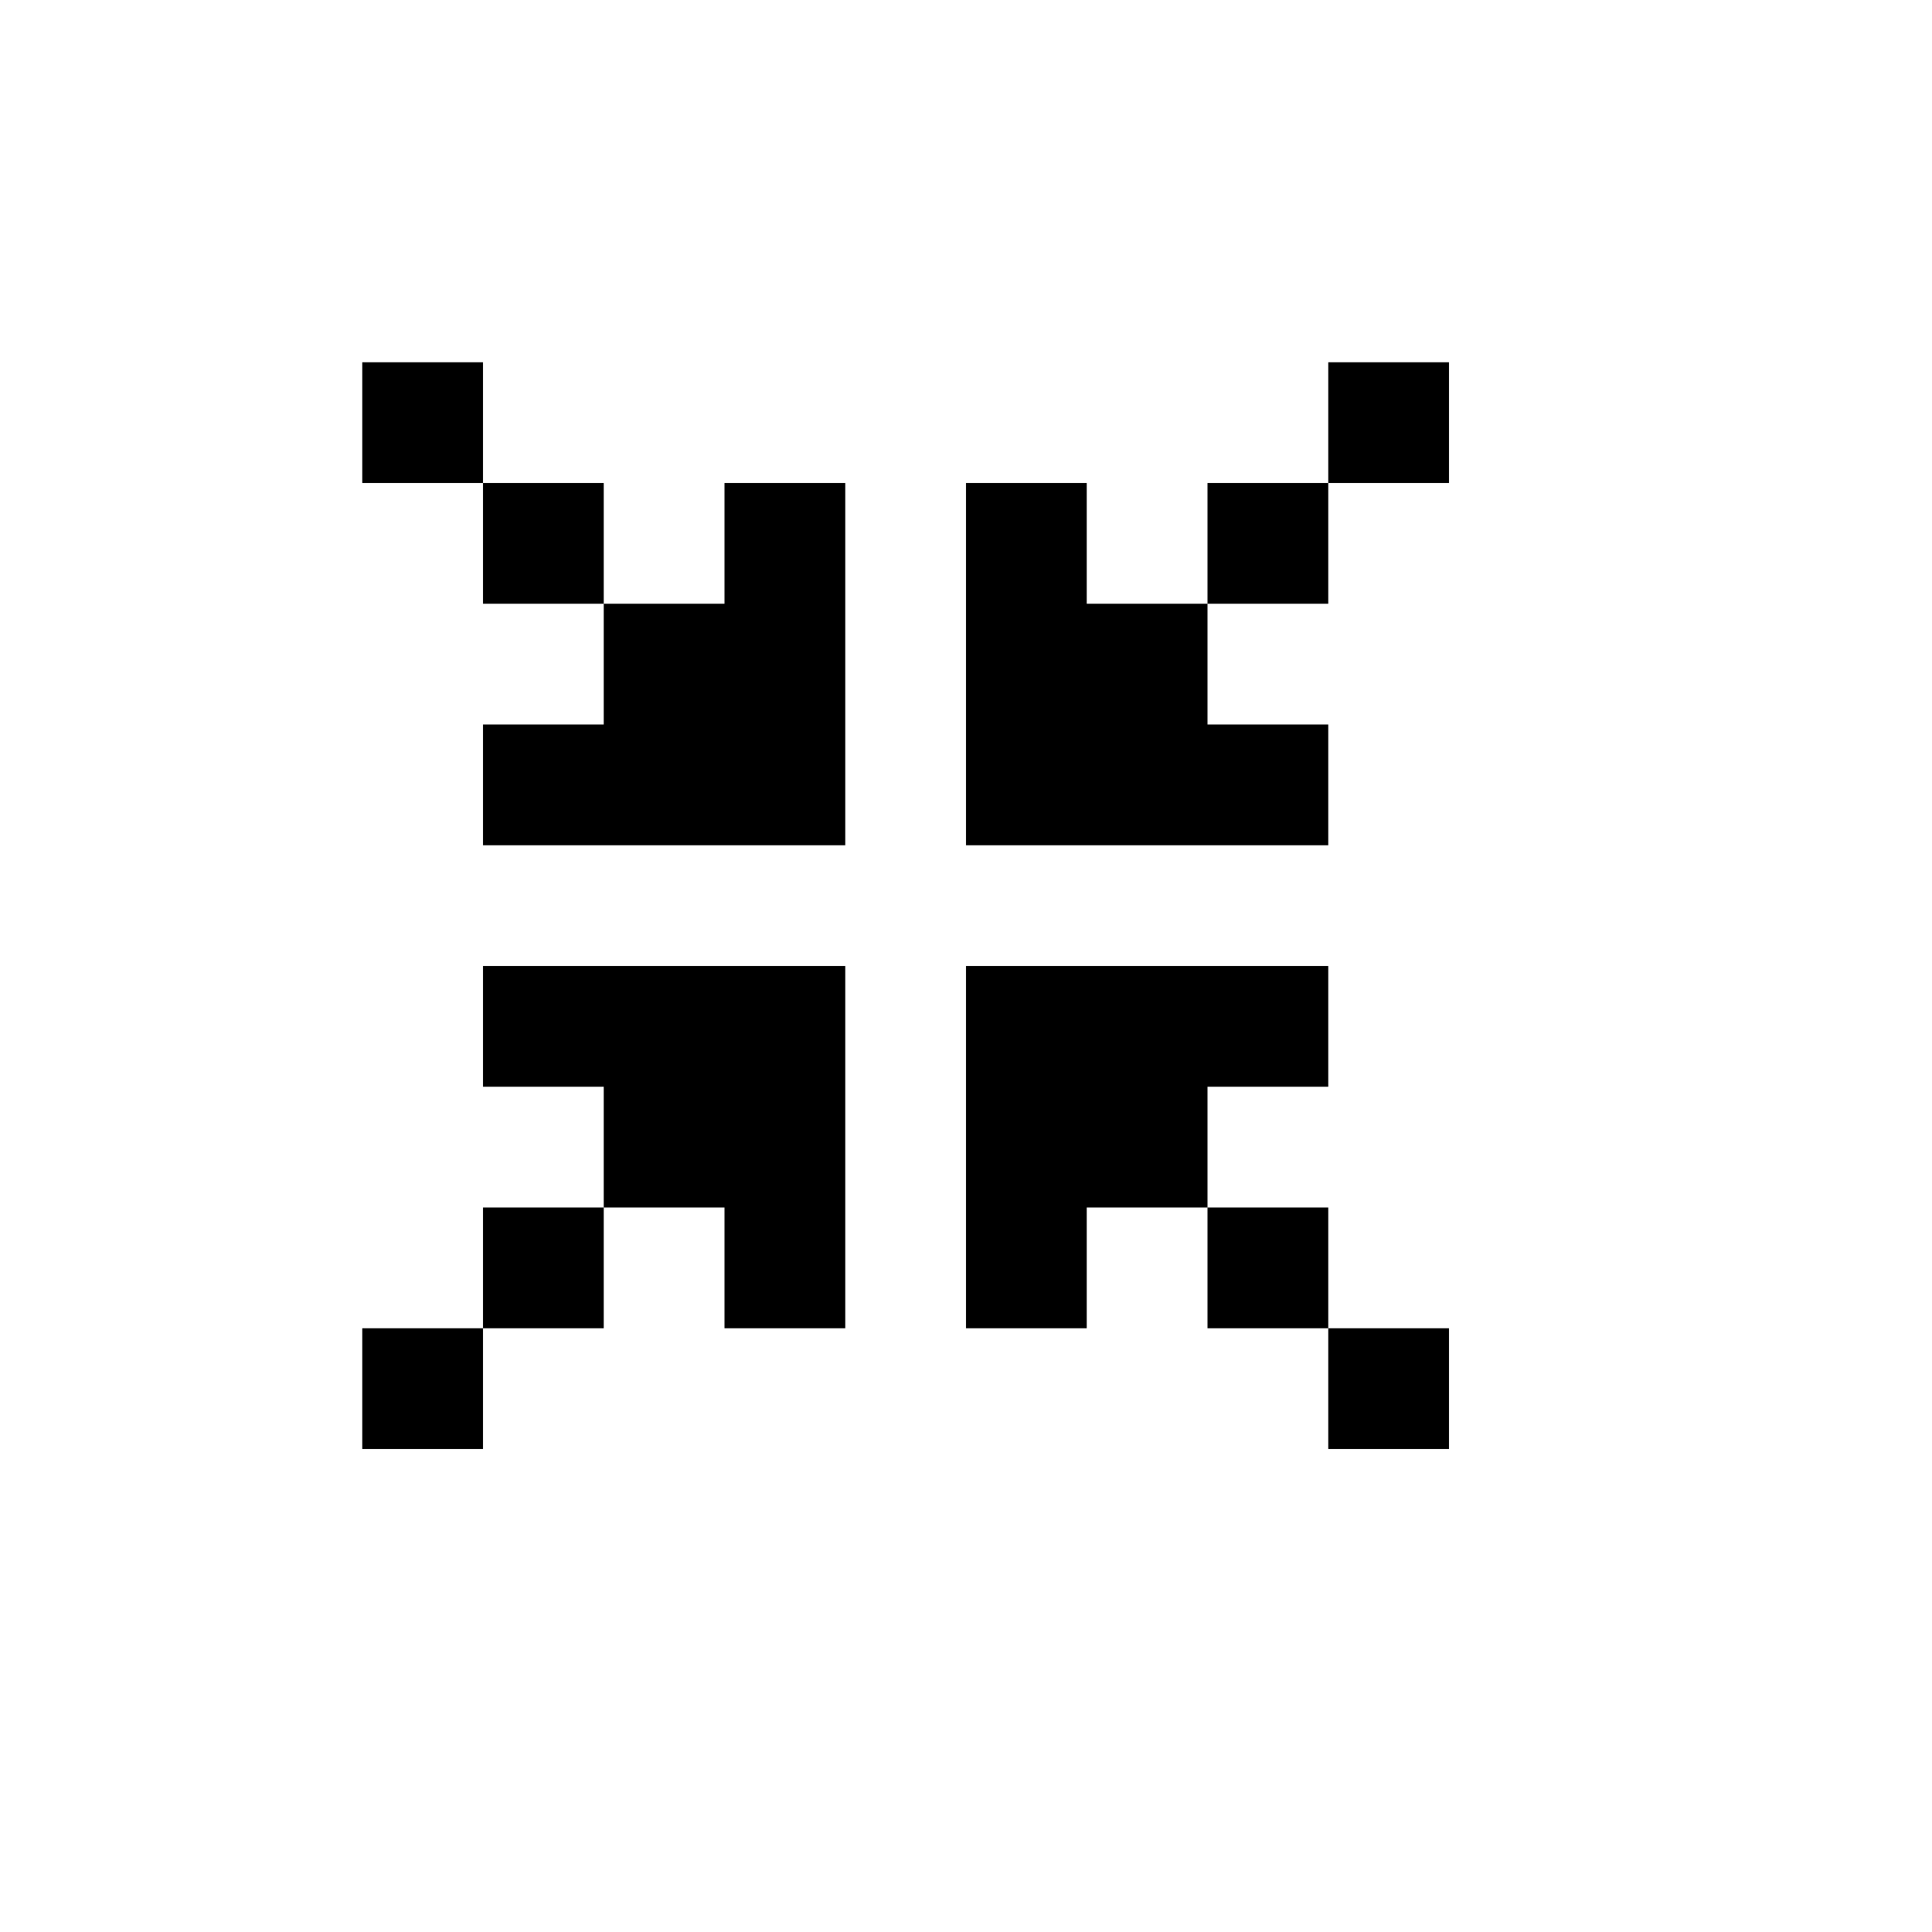 <svg id="picto-shrink-alt" viewBox="0 0 16 16" width="16" height="16" xmlns="http://www.w3.org/2000/svg">
  <path d="M3 3h1v1h1v1h1v-1h1v3h-3v-1h1v-1h-1v-1h-1z M11 3h1v1h-1v1h-1v1h1v1h-3v-3h1v1h1v-1h1z M4 8h3v3h-1v-1h-1v1h-1v1h-1v-1h1v-1h1v-1h-1z M8 8h3v1h-1v1h1v1h1v1h-1v-1h-1v-1h-1v1h-1z"/>
</svg>
